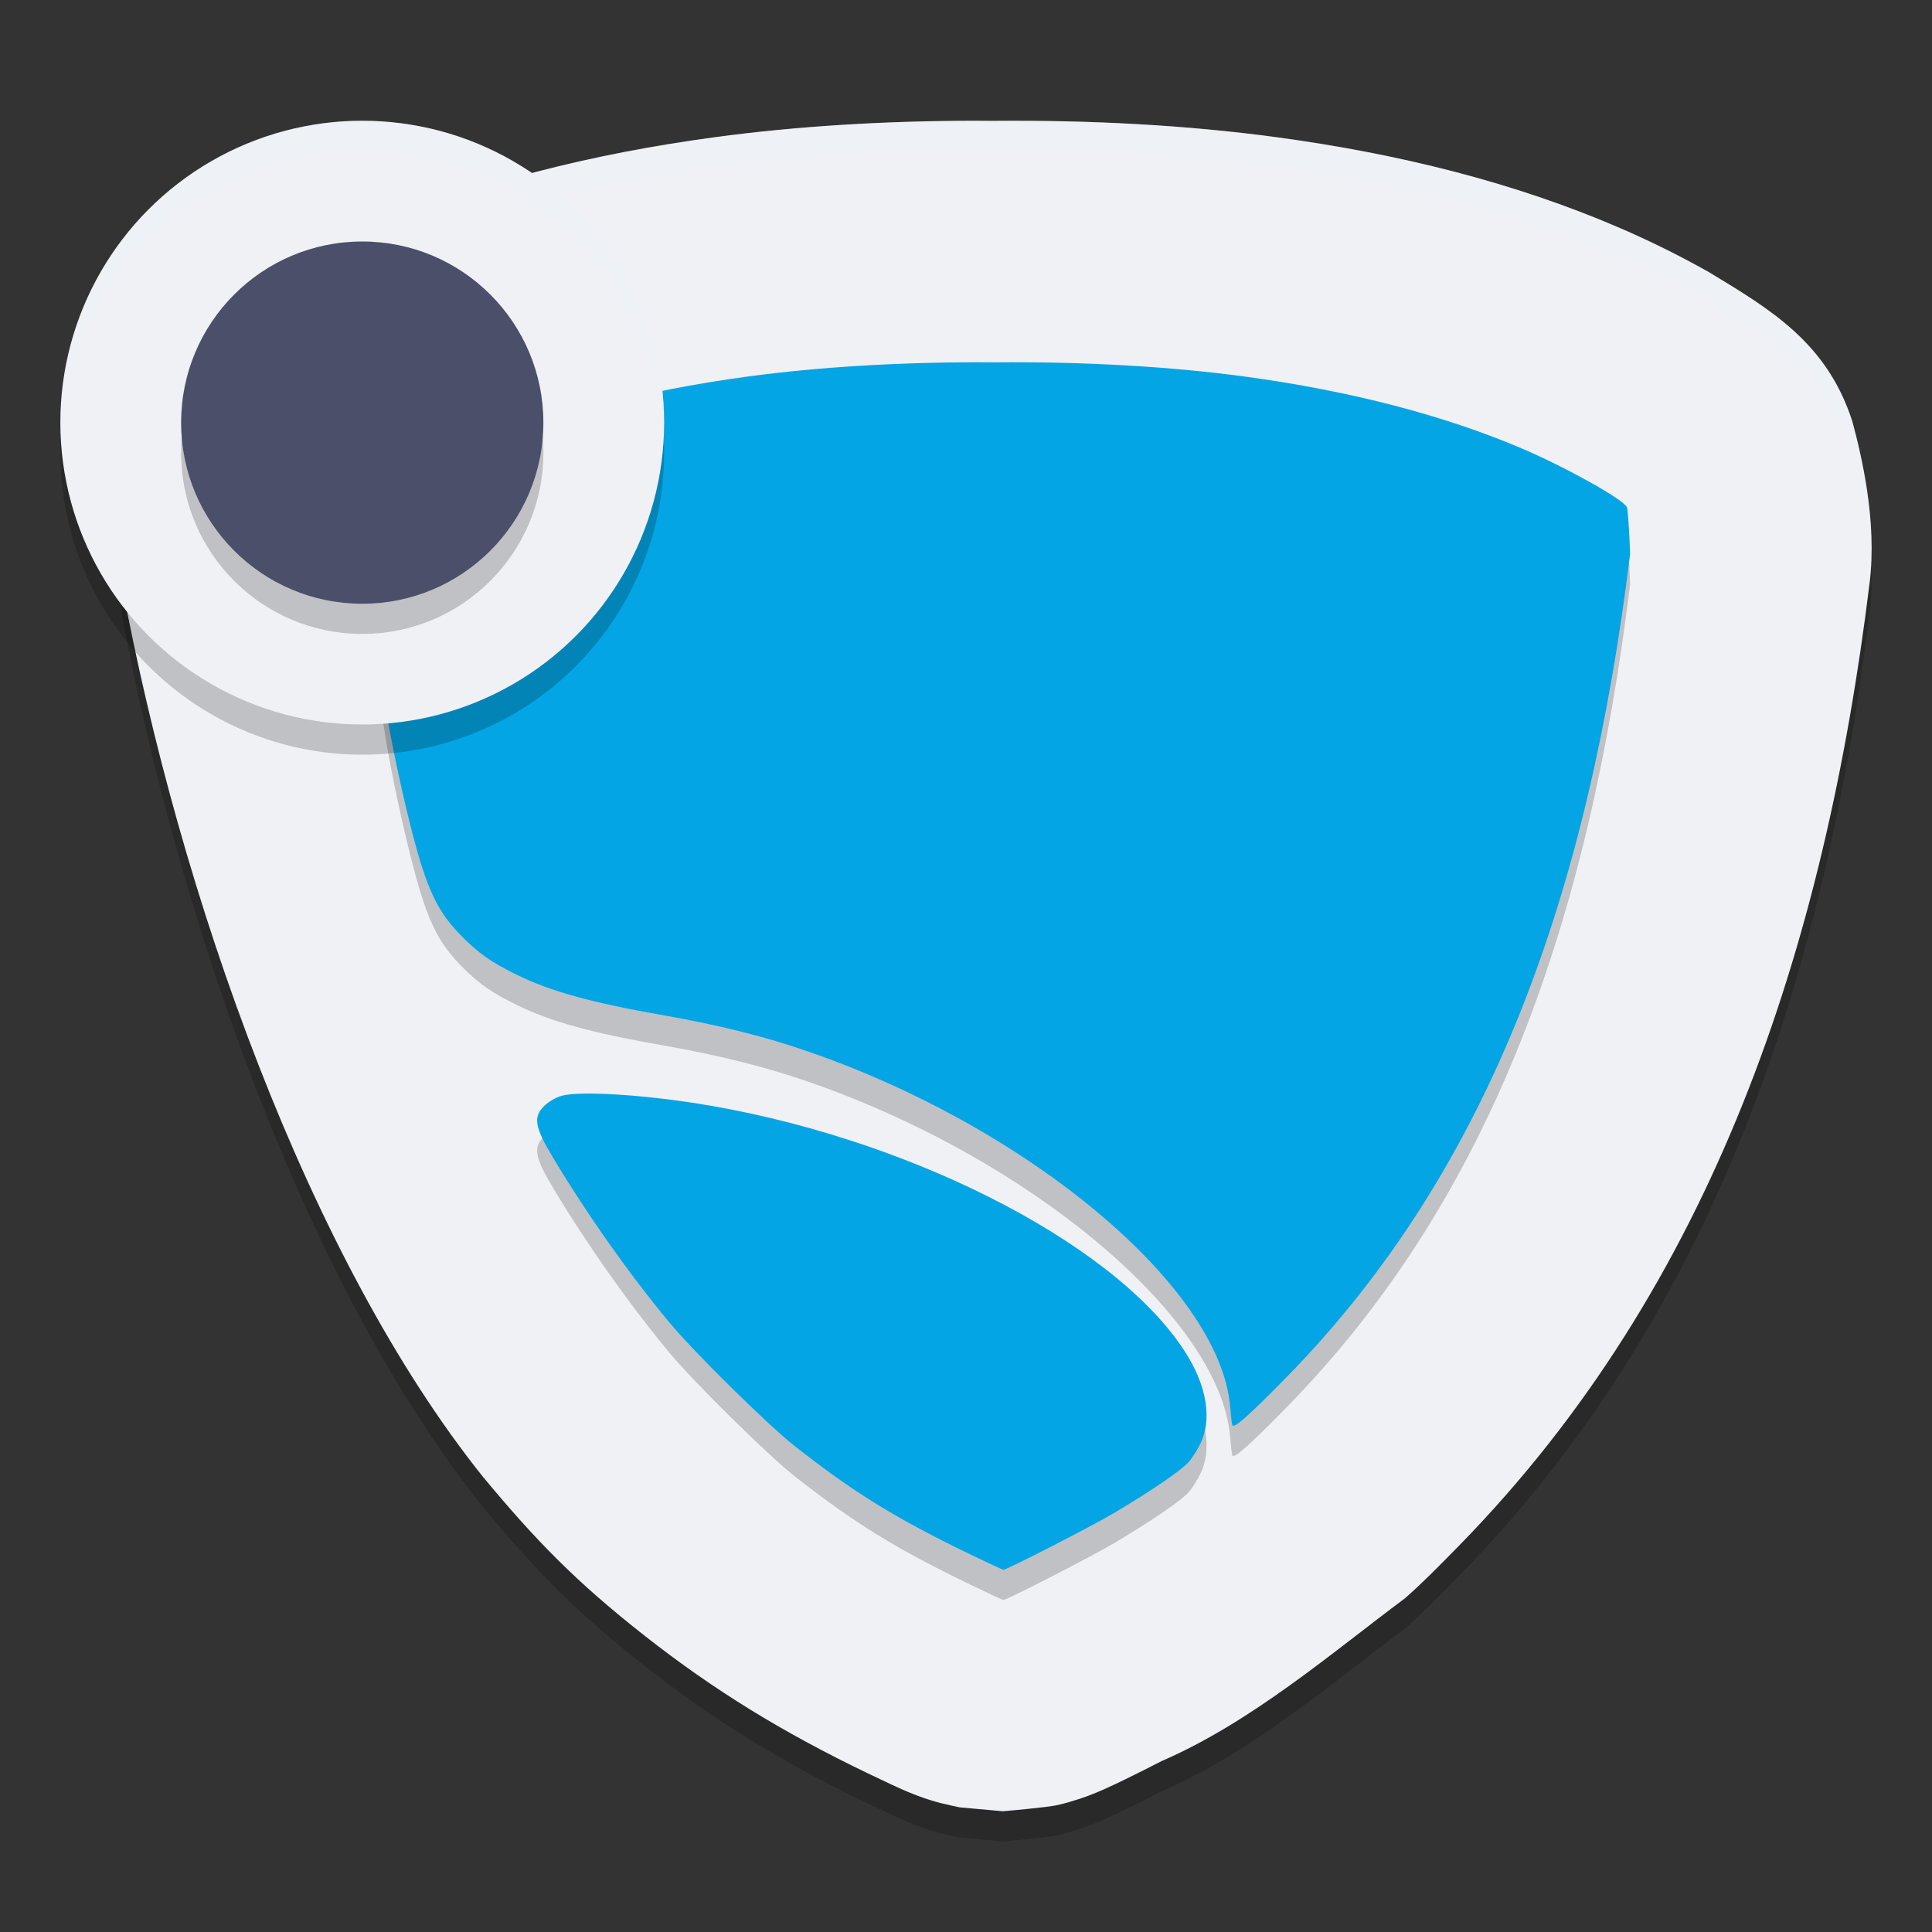 <svg xmlns="http://www.w3.org/2000/svg" width="64" height="64" version="1">
 <rect width="100%" height="100%" fill="#333333" stroke="none"/>
 <path style="opacity:0.2" d="m 32.309,5 c -2.936,0.002 -5.883,0.173 -8.643,0.547 -4.085,0.553 -7.882,1.508 -11.323,2.988 -3.934,1.627 -6.77,3.939 -7.74,6.422 -0.555,1.456 -0.41,1.467 -0.445,1.699 -0.036,0.233 -0.05,0.364 -0.063,0.488 -0.143,1.085 -0.089,2.155 -0.063,3.184 1.924,10.345 6.192,22.375 11.96,29.586 1.729,2.082 3.056,3.463 5.384,5.289 2.284,1.791 4.532,3.173 7.342,4.527 0.304,0.146 0.581,0.278 0.824,0.391 0.122,0.056 0.227,0.105 0.371,0.168 0.072,0.032 0.144,0.063 0.309,0.129 0.082,0.033 0.179,0.073 0.41,0.152 0.116,0.039 0.257,0.088 0.547,0.164 0.145,0.038 0.613,0.137 0.613,0.137 C 31.794,60.871 33.223,61 33.224,61 c 0.002,0 1.459,-0.126 1.782,-0.199 0.322,-0.073 0.507,-0.132 0.656,-0.18 0.299,-0.095 0.44,-0.152 0.559,-0.199 0.238,-0.094 0.35,-0.149 0.461,-0.199 0.221,-0.1 0.388,-0.179 0.574,-0.27 0.373,-0.182 0.79,-0.391 1.231,-0.617 2.989,-1.297 5.643,-3.593 8.057,-5.391 0.632,-0.559 1.102,-1.041 1.801,-1.754 l 0.012,-0.012 C 56.753,43.588 60.45,32.38 61.931,20.328 62.192,18.252 61.653,16.044 61.36,14.957 60.516,12.346 58.65,11.25 56.605,10.012 55.686,9.496 54.699,8.999 53.62,8.535 50.178,7.055 46.382,6.1 42.296,5.547 39.301,5.141 36.084,4.974 32.903,5.004 c -0.196,-0.002 -0.394,-0.004 -0.594,-0.004 z"/>
 <path style="fill:#eff1f5" d="m 32.309,4 c -2.936,0.002 -5.883,0.173 -8.643,0.547 -4.085,0.553 -7.882,1.508 -11.323,2.988 -3.934,1.627 -6.77,3.939 -7.74,6.422 -0.555,1.456 -0.41,1.467 -0.445,1.699 -0.036,0.233 -0.05,0.364 -0.063,0.488 -0.143,1.085 -0.089,2.155 -0.063,3.184 1.924,10.345 6.192,22.375 11.96,29.586 1.729,2.082 3.056,3.463 5.384,5.289 2.284,1.791 4.532,3.173 7.342,4.527 0.304,0.146 0.581,0.278 0.824,0.391 0.122,0.056 0.227,0.105 0.371,0.168 0.072,0.032 0.144,0.063 0.309,0.129 0.082,0.033 0.179,0.073 0.41,0.152 0.116,0.039 0.257,0.088 0.547,0.164 0.145,0.038 0.613,0.137 0.613,0.137 5.72e-4,1.04e-4 1.43,0.129 1.43,0.129 0.002,0 1.459,-0.126 1.782,-0.199 0.322,-0.073 0.507,-0.132 0.656,-0.18 0.299,-0.095 0.44,-0.152 0.559,-0.199 0.238,-0.094 0.35,-0.149 0.461,-0.199 0.221,-0.1 0.388,-0.179 0.574,-0.27 0.373,-0.182 0.79,-0.391 1.231,-0.617 2.989,-1.297 5.643,-3.593 8.057,-5.391 0.632,-0.559 1.102,-1.041 1.801,-1.754 l 0.012,-0.012 C 56.753,42.588 60.45,31.38 61.931,19.328 62.192,17.252 61.653,15.044 61.36,13.957 60.516,11.346 58.65,10.25 56.605,9.012 55.686,8.496 54.699,7.999 53.62,7.535 50.178,6.055 46.382,5.1 42.296,4.547 39.301,4.141 36.084,3.974 32.903,4.004 c -0.196,-0.002 -0.394,-0.004 -0.594,-0.004 z"/>
 <path style="opacity:0.2" d="m 32.335,13 c -2.616,0.002 -5.261,0.161 -7.573,0.474 -3.499,0.474 -6.647,1.295 -9.235,2.408 -1.463,0.63 -3.329,1.678 -3.422,1.923 -0.031,0.082 -0.079,0.779 -0.105,1.548 0.198,1.61 0.435,3.18 0.715,4.709 0.132,0.947 0.517,2.855 0.894,4.337 0.531,2.088 0.876,2.812 1.748,3.677 0.529,0.524 0.931,0.803 1.727,1.197 1.15,0.569 2.5,0.942 4.945,1.369 1.511,0.264 2.944,0.606 4.138,0.99 7.581,2.436 14.254,7.917 14.584,11.978 0.022,0.276 0.054,0.544 0.07,0.596 0.043,0.138 0.52,-0.283 1.828,-1.616 6.81,-6.97 9.989,-16.15 11.351,-27.237 -0.027,-0.769 -0.074,-1.466 -0.105,-1.548 -0.093,-0.245 -1.959,-1.294 -3.422,-1.923 -2.588,-1.113 -5.736,-1.934 -9.235,-2.408 -2.508,-0.34 -5.409,-0.497 -8.239,-0.471 -0.221,-0.002 -0.442,-0.003 -0.664,-0.003 z M 19.6,37.226 c -0.464,-0.004 -0.823,0.022 -1.022,0.081 -0.173,0.051 -0.421,0.2 -0.555,0.334 -0.369,0.368 -0.312,0.694 0.305,1.721 1.127,1.877 2.512,3.839 3.845,5.445 0.821,0.989 3.272,3.405 4.164,4.105 1.978,1.552 3.347,2.394 5.876,3.614 0.542,0.261 1.004,0.475 1.027,0.475 0.114,0 2.954,-1.458 3.671,-1.885 1.255,-0.747 2.219,-1.406 2.467,-1.687 0.123,-0.14 0.305,-0.43 0.404,-0.645 0.351,-0.762 0.203,-1.781 -0.408,-2.812 -2.112,-3.563 -8.852,-7.122 -15.78,-8.335 -1.448,-0.253 -2.973,-0.403 -3.993,-0.411 z"/>
 <path style="opacity:0.2;fill:#eff1f5" d="M 32.309 4 C 29.372 4.002 26.428 4.173 23.668 4.547 C 19.583 5.1 15.785 6.055 12.344 7.535 C 8.41 9.162 5.572 11.474 4.602 13.957 C 4.047 15.413 4.192 15.424 4.156 15.656 C 4.121 15.889 4.107 16.021 4.094 16.145 C 3.998 16.871 3.998 17.584 4.012 18.289 C 4.023 17.91 4.043 17.529 4.094 17.145 C 4.107 17.021 4.121 16.889 4.156 16.656 C 4.192 16.424 4.047 16.413 4.602 14.957 C 5.572 12.474 8.41 10.162 12.344 8.535 C 15.785 7.055 19.583 6.1 23.668 5.547 C 26.428 5.173 29.372 5.002 32.309 5 C 32.508 5 32.706 5.002 32.902 5.004 C 36.083 4.974 39.302 5.141 42.297 5.547 C 46.382 6.1 50.18 7.055 53.621 8.535 C 54.7 8.999 55.687 9.496 56.605 10.012 C 58.65 11.25 60.516 12.346 61.359 14.957 C 61.571 15.742 61.904 17.115 61.975 18.6 C 62.055 16.753 61.619 14.917 61.359 13.957 C 60.516 11.346 58.65 10.25 56.605 9.012 C 55.687 8.496 54.7 7.999 53.621 7.535 C 50.18 6.055 46.382 5.1 42.297 4.547 C 39.302 4.141 36.083 3.974 32.902 4.004 C 32.706 4.002 32.508 4 32.309 4 z"/>
 <path style="fill:#04a5e5" d="m 32.335,12 c -2.616,0.002 -5.261,0.161 -7.573,0.474 -3.499,0.474 -6.647,1.295 -9.235,2.408 -1.463,0.63 -3.329,1.678 -3.422,1.923 -0.031,0.082 -0.079,0.779 -0.105,1.548 0.198,1.61 0.435,3.18 0.715,4.709 0.132,0.947 0.517,2.855 0.894,4.337 0.531,2.088 0.876,2.812 1.748,3.677 0.529,0.524 0.931,0.803 1.727,1.197 1.15,0.569 2.5,0.942 4.945,1.369 1.511,0.264 2.944,0.606 4.138,0.99 7.581,2.436 14.254,7.917 14.584,11.978 0.022,0.276 0.054,0.544 0.07,0.596 0.043,0.138 0.52,-0.283 1.828,-1.616 6.81,-6.97 9.989,-16.15 11.351,-27.237 -0.027,-0.769 -0.074,-1.466 -0.105,-1.548 -0.093,-0.245 -1.959,-1.294 -3.422,-1.923 -2.588,-1.113 -5.736,-1.934 -9.235,-2.408 -2.508,-0.34 -5.409,-0.497 -8.239,-0.471 -0.221,-0.002 -0.442,-0.003 -0.664,-0.003 z M 19.6,36.226 c -0.464,-0.004 -0.823,0.022 -1.022,0.081 -0.173,0.051 -0.421,0.2 -0.555,0.334 -0.369,0.368 -0.312,0.694 0.305,1.721 1.127,1.877 2.512,3.839 3.845,5.445 0.821,0.989 3.272,3.405 4.164,4.105 1.978,1.552 3.347,2.394 5.876,3.614 0.542,0.261 1.004,0.475 1.027,0.475 0.114,0 2.954,-1.458 3.671,-1.885 1.255,-0.747 2.219,-1.406 2.467,-1.687 0.123,-0.14 0.305,-0.43 0.404,-0.645 0.351,-0.762 0.203,-1.781 -0.408,-2.812 -2.112,-3.563 -8.852,-7.122 -15.78,-8.335 -1.448,-0.253 -2.973,-0.403 -3.993,-0.411 z"/>
 <circle style="opacity:0.2" cx="12" cy="15" r="10"/>
 <circle style="fill:#eff1f5" cx="12" cy="14" r="10"/>
 <circle style="opacity:0.2" cx="12" cy="15" r="6"/>
 <circle style="fill:#4c4f69" cx="12" cy="14" r="6"/>
 <path style="opacity:0.2;fill:#eff1f5" d="M 12 4 A 10 10 0 0 0 2 14 A 10 10 0 0 0 2.021 14.586 A 10 10 0 0 1 12 5 A 10 10 0 0 1 21.979 14.414 A 10 10 0 0 0 22 14 A 10 10 0 0 0 12 4 z"/>
</svg>
